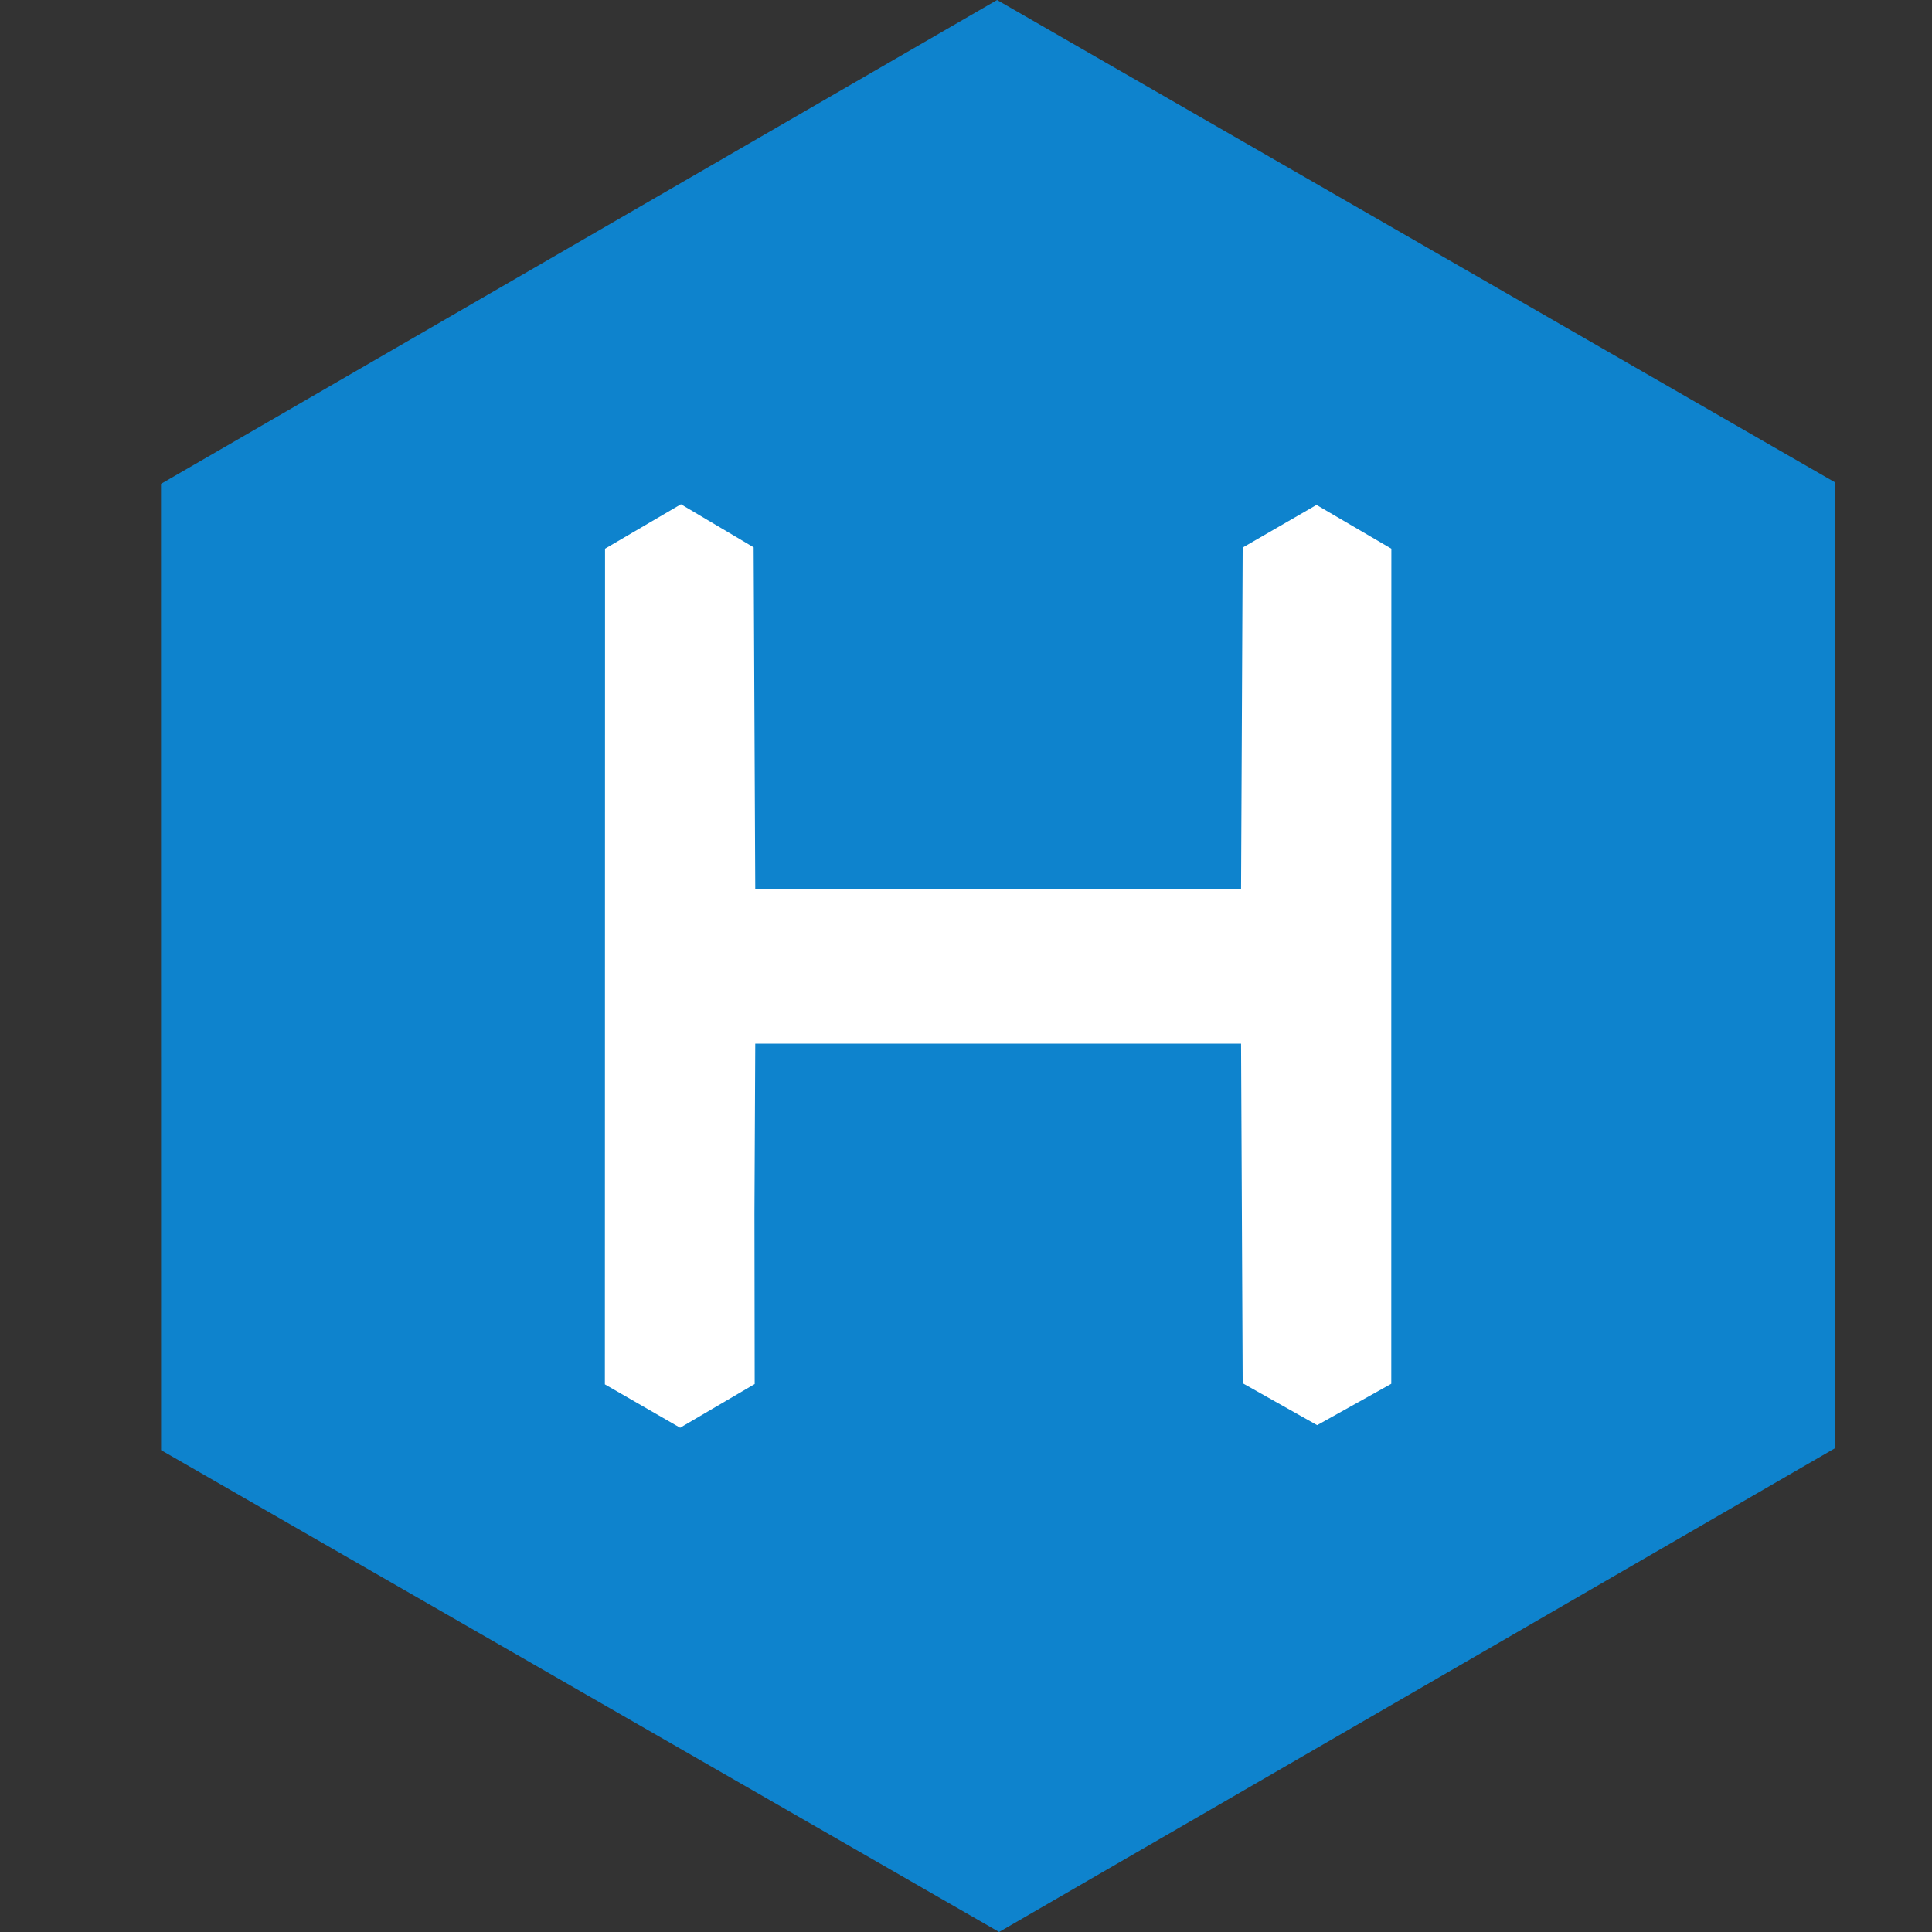 <svg width="24" height="24" viewBox="0 0 24 24" fill="none" xmlns="http://www.w3.org/2000/svg">
<rect x="0" y="0" width="24" height="24" fill="#333333" stroke="none"/>
<path d="M12.386 0L2 6.011L2.001 18.014L12.411 24L22.797 17.989L22.797 5.993L12.386 0H12.386Z" fill="#0E83CD"/>
<path d="M7.514 17.197L7.515 12.006L7.516 6.816L8.459 6.264L9.362 6.799L9.372 8.92L9.382 11.041H15.417L15.427 8.921L15.437 6.802L16.354 6.272L17.284 6.816L17.283 12.003L17.283 17.19L16.362 17.704L15.437 17.183L15.427 15.074L15.417 12.965H9.382L9.372 15.073L9.375 17.193L8.449 17.736L7.514 17.197H7.514Z" fill="white"/>
</svg>
